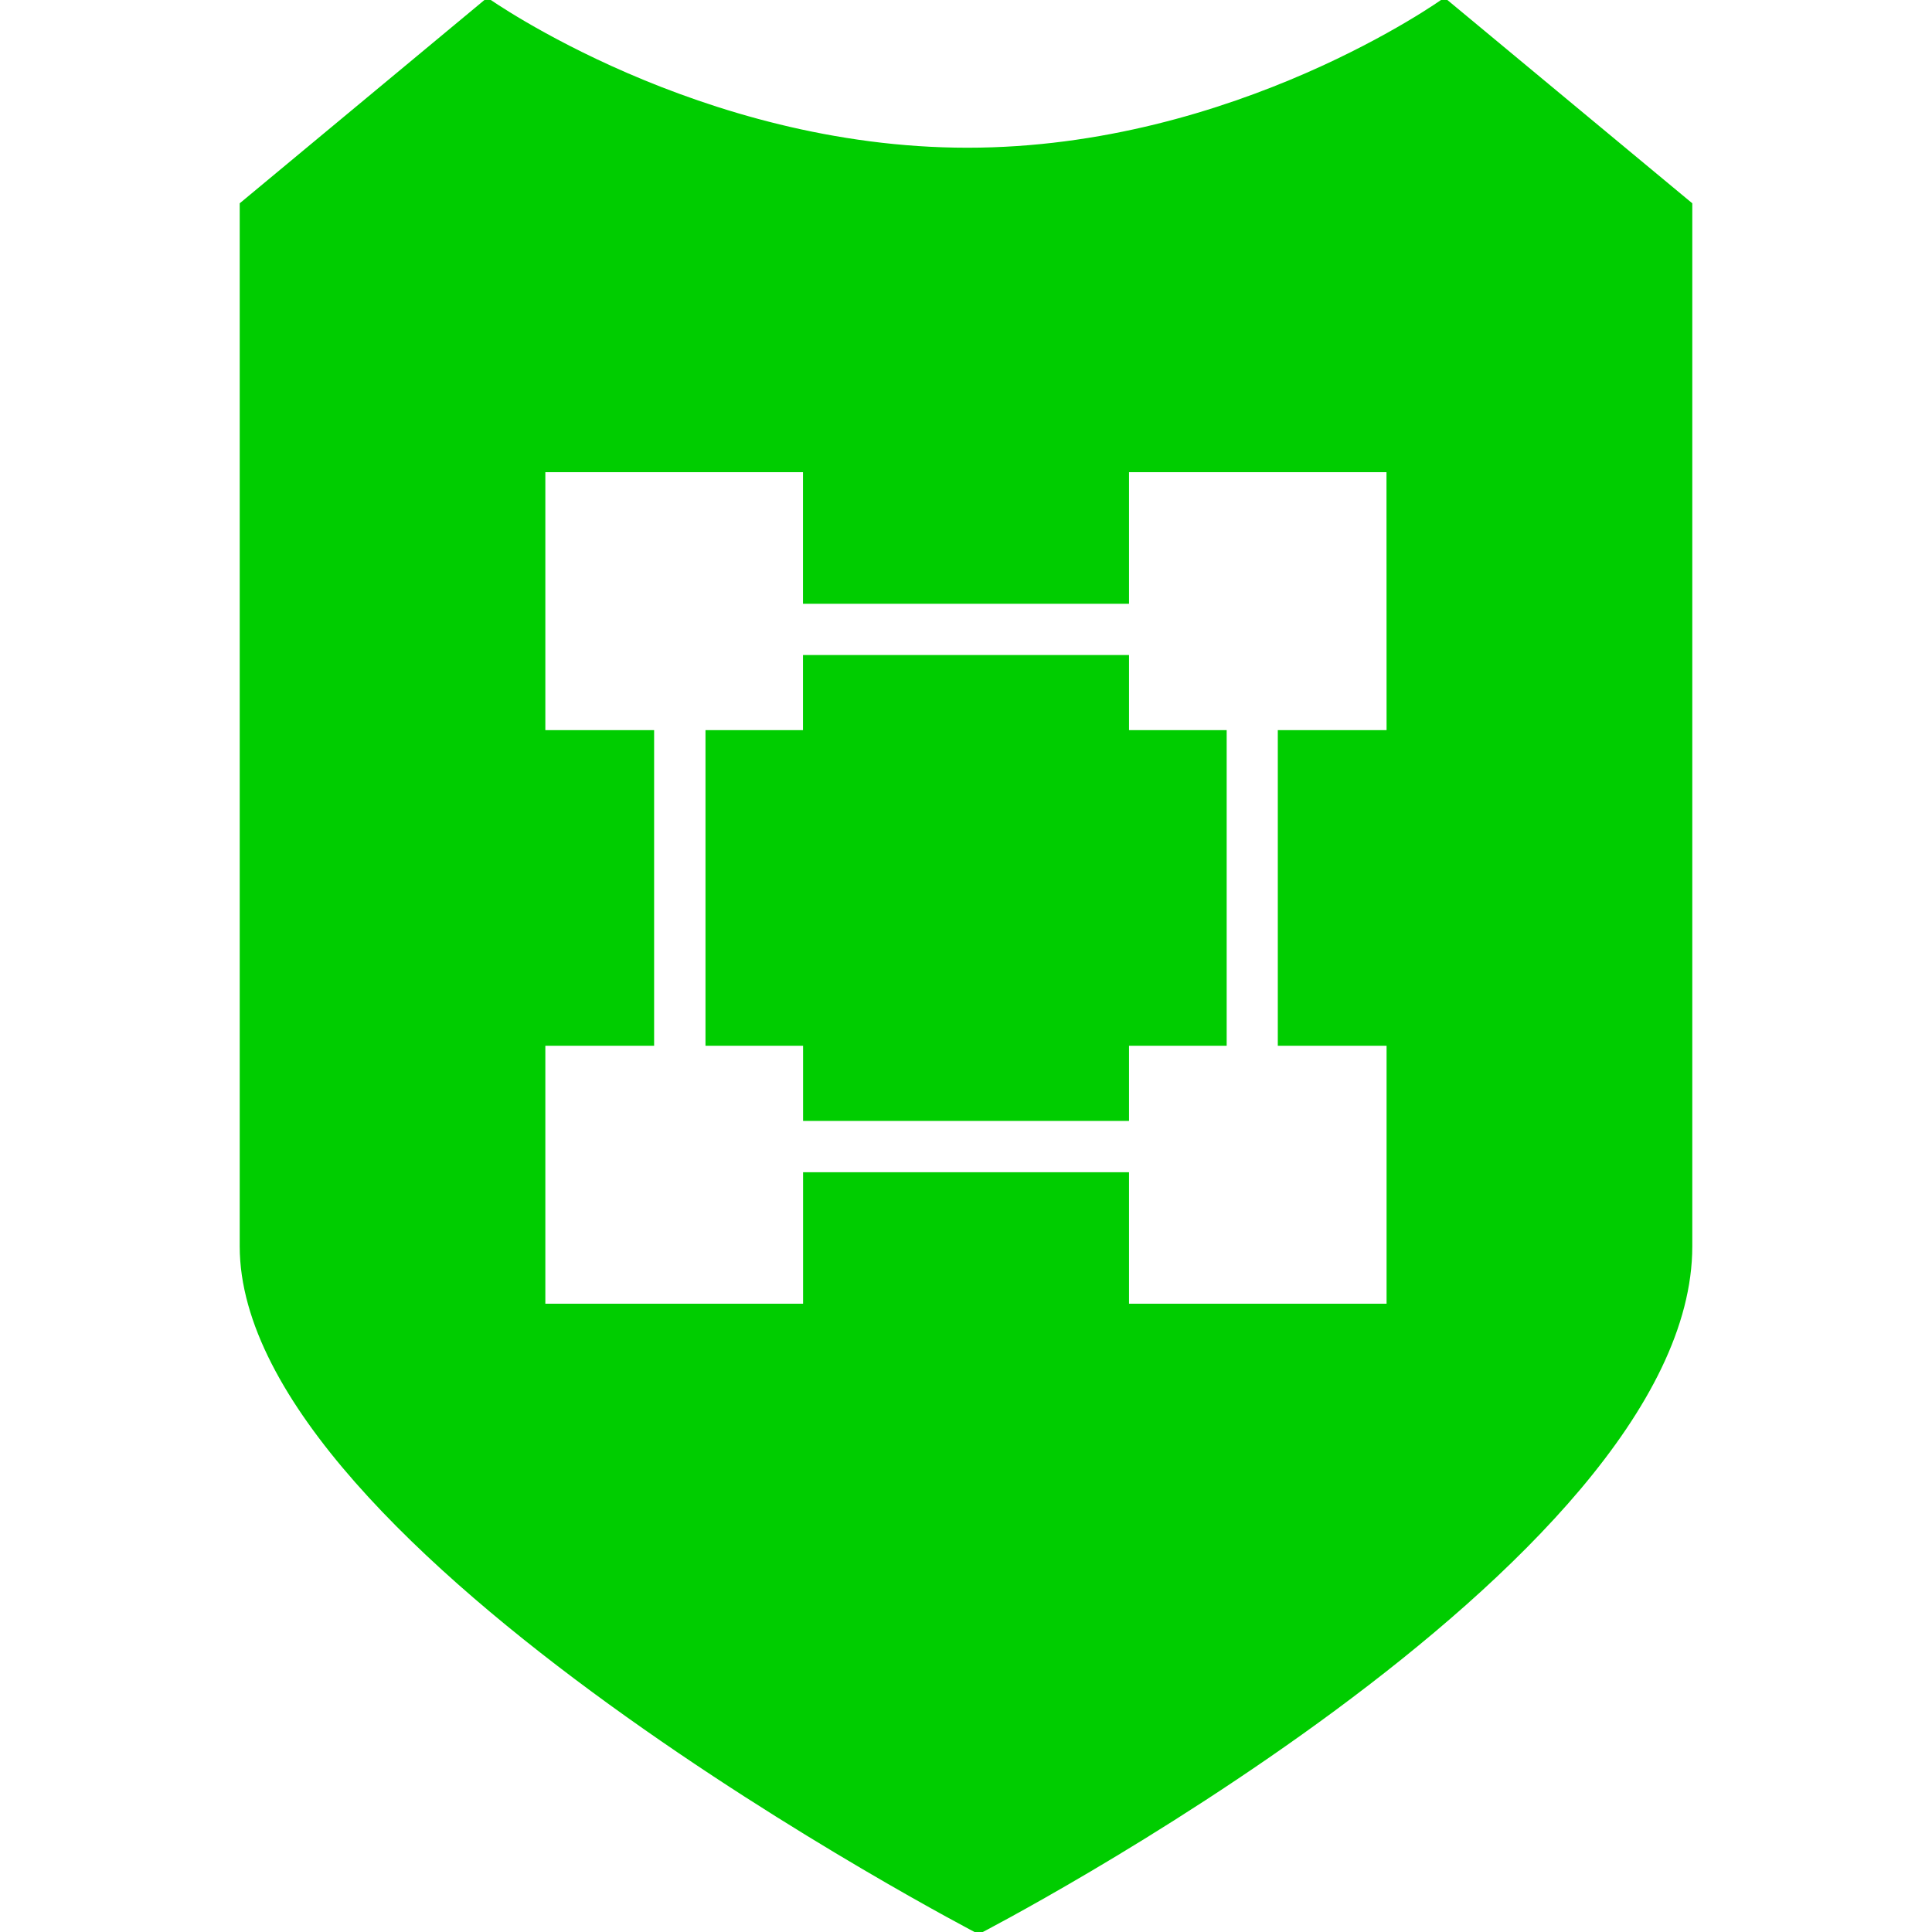 <!DOCTYPE svg PUBLIC "-//W3C//DTD SVG 1.1//EN" "http://www.w3.org/Graphics/SVG/1.1/DTD/svg11.dtd">
<!-- Uploaded to: SVG Repo, www.svgrepo.com, Transformed by: SVG Repo Mixer Tools -->
<svg fill="#00cd00" height="800px" width="800px" version="1.1" id="Capa_1" xmlns="http://www.w3.org/2000/svg" xmlns:xlink="http://www.w3.org/1999/xlink" viewBox="0 0 502.664 502.664" xml:space="preserve" stroke="#00cd00">
<g id="SVGRepo_bgCarrier" stroke-width="0"/>
<g id="SVGRepo_tracerCarrier" stroke-linecap="round" stroke-linejoin="round"/>
<g id="SVGRepo_iconCarrier"> <g> <g> <g> <path d="M375.795,0c0,0-54.121,38.935-124.075,38.935S126.825,0,126.825,0L62.868,53.129c0,0,0,192.347,0,271.145 c0,78.82,191.764,178.39,191.764,178.39s185.164-95.58,185.164-178.39c0-82.724,0-271.145,0-271.145L375.795,0z M361.257,190.47 h-28.301v81.106h28.301v68.121h-68.013v-34.211h-83.802v34.211h-68.056v-68.121h28.301V190.47h-28.301v-68.121h68.034v34.233 h83.824v-34.233h67.991L361.257,190.47L361.257,190.47z"/> <path d="M293.244,170.927c-24.181,0-59.643,0-83.824,0v19.543h-25.367c0,22.628,0,58.457,0,81.106h25.389v19.565 c24.181,0,59.665,0,83.802,0v-19.565h25.41c0-22.649,0-58.457,0-81.106h-25.41V170.927L293.244,170.927z"/> </g> </g> <g> </g> <g> </g> <g> </g> <g> </g> <g> </g> <g> </g> <g> </g> <g> </g> <g> </g> <g> </g> <g> </g> <g> </g> <g> </g> <g> </g> <g> </g> </g> </g>
</svg>
